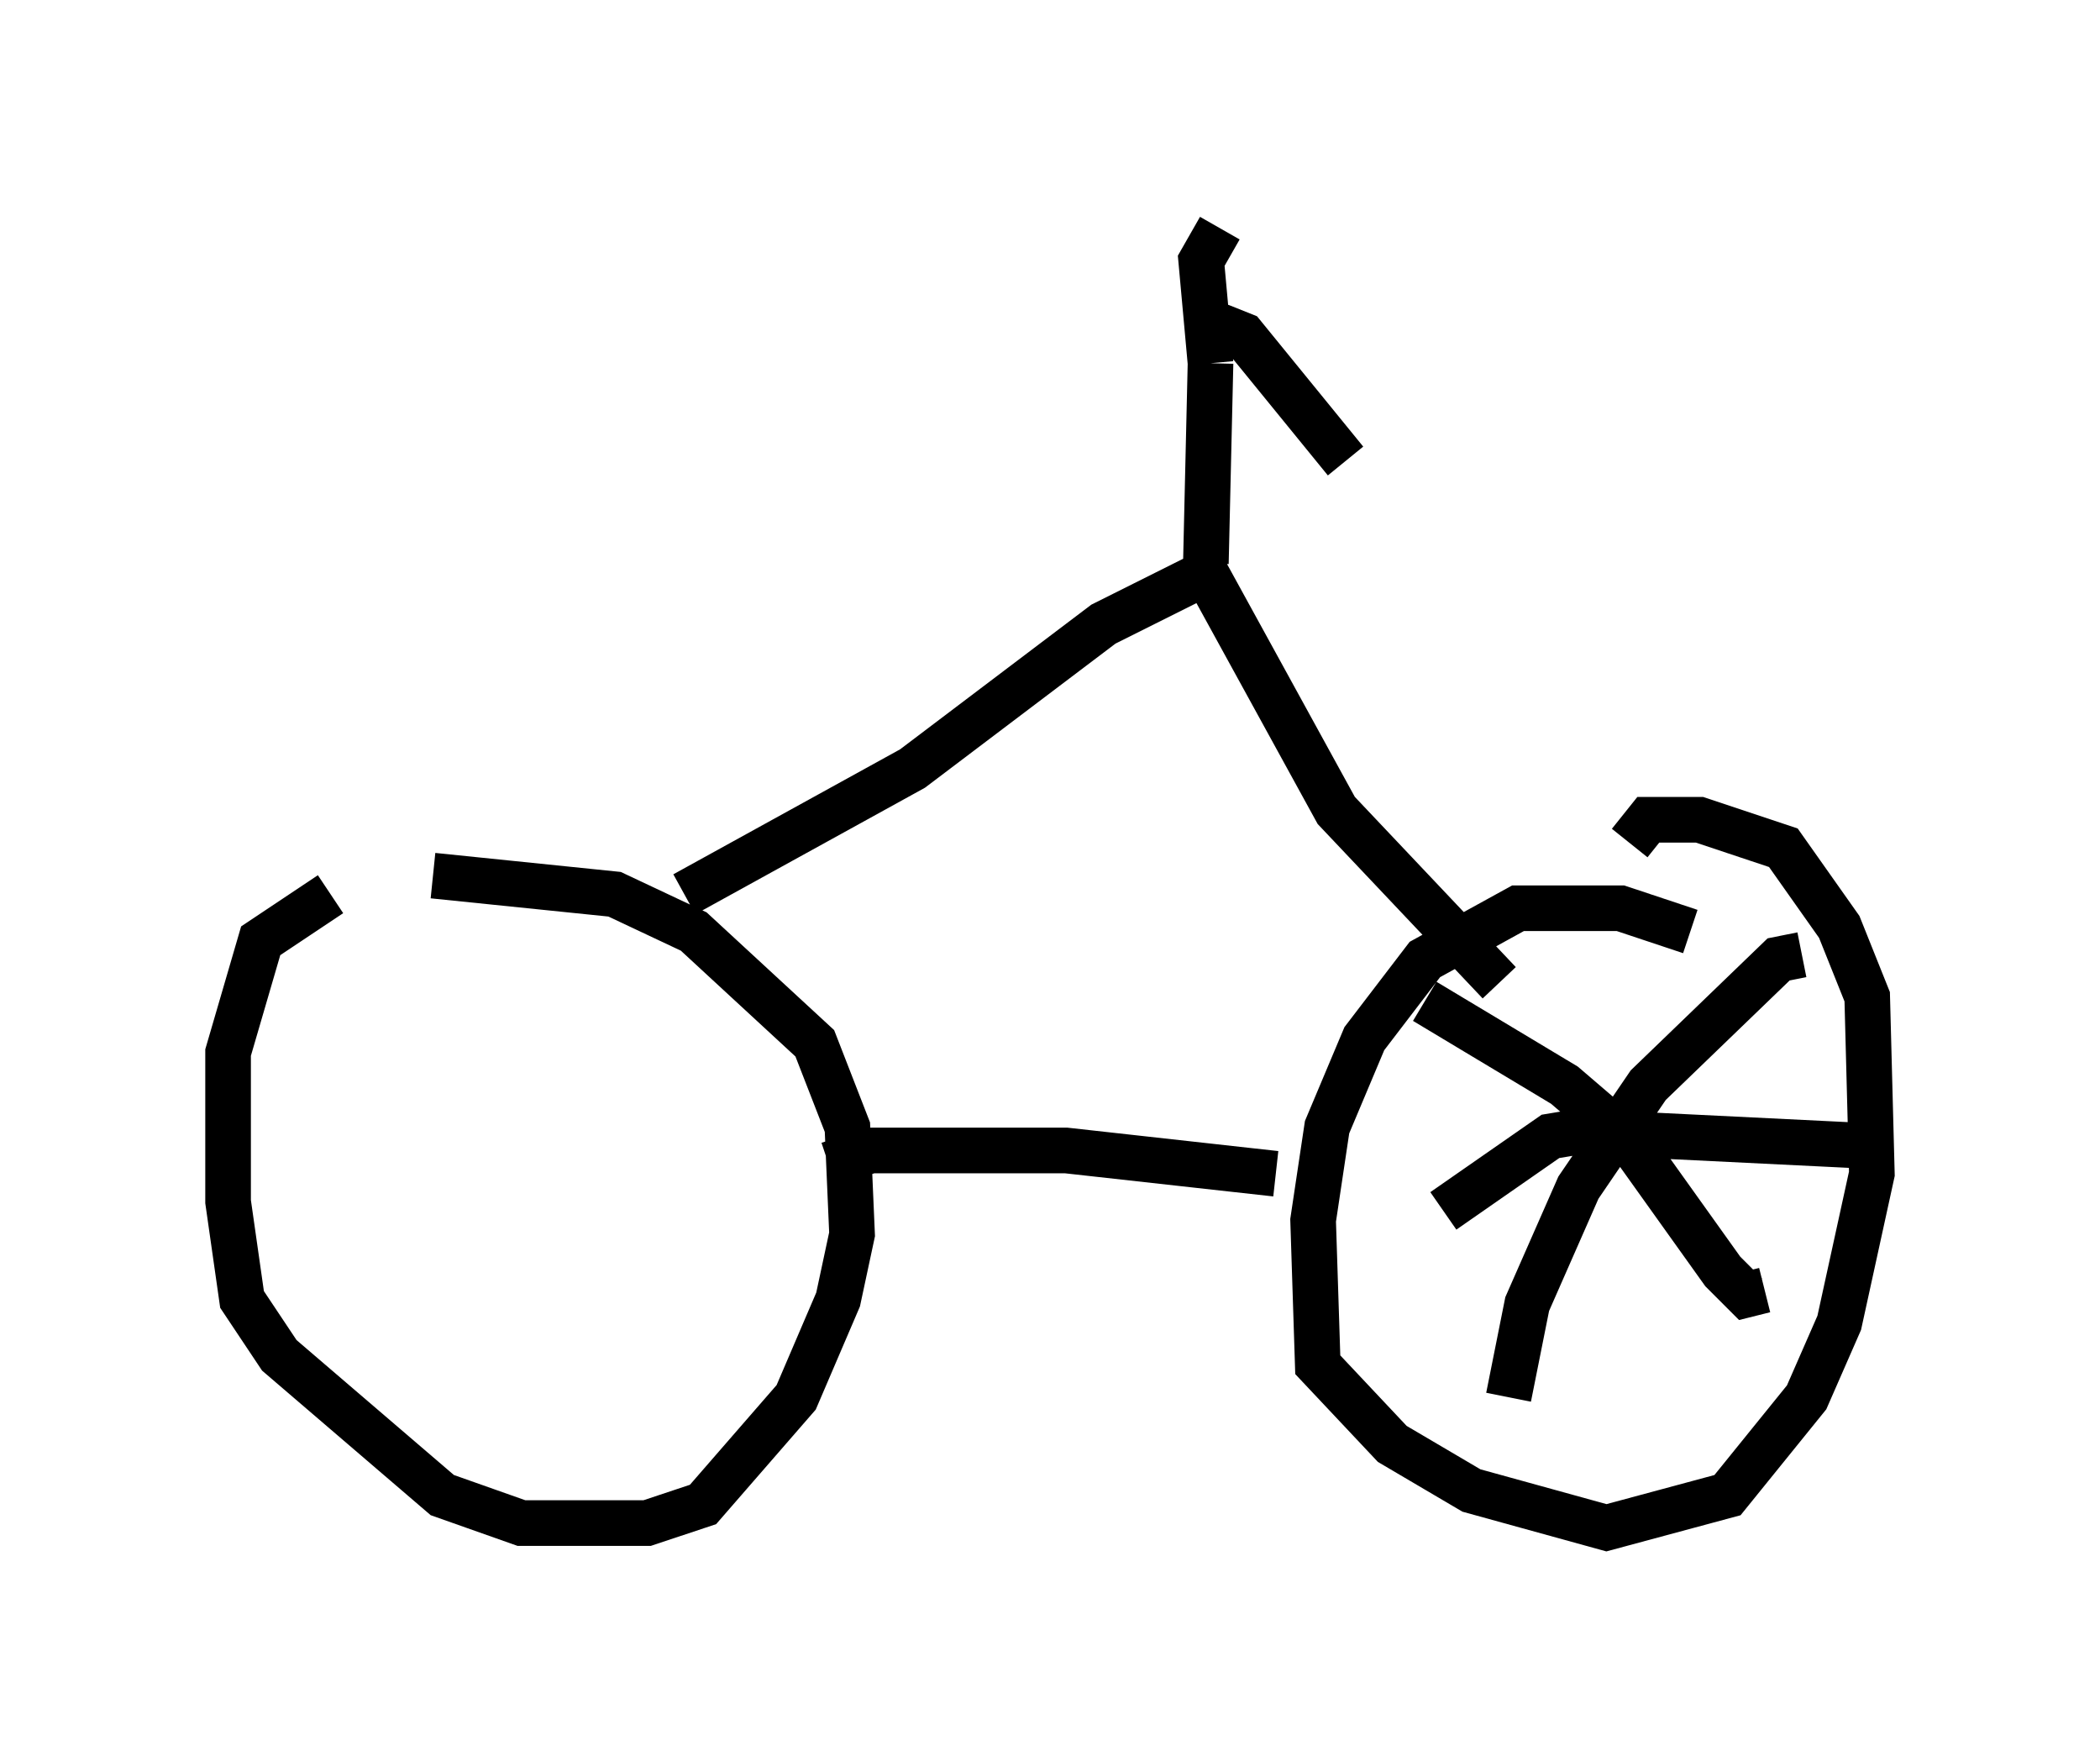 <?xml version="1.0" encoding="utf-8" ?>
<svg baseProfile="full" height="38.482" version="1.1" width="46.036" xmlns="http://www.w3.org/2000/svg" xmlns:ev="http://www.w3.org/2001/xml-events" xmlns:xlink="http://www.w3.org/1999/xlink"><defs /><rect fill="white" height="38.482" width="46.036" x="0" y="0" /><path d="M9.594, 19.598 m-2.348, 0.0 l-1.531, 1.021 -0.715, 2.45 l0.0, 3.267 0.306, 2.144 l0.817, 1.225 3.573, 3.063 l1.735, 0.613 2.756, 0.0 l1.225, -0.408 2.042, -2.348 l0.919, -2.144 0.306, -1.429 l-0.102, -2.348 -0.715, -1.838 l-2.654, -2.45 -1.735, -0.817 l-3.981, -0.408 m27.563, 1.225 l-1.531, -0.51 -2.246, 0.0 l-2.042, 1.123 -1.327, 1.735 l-0.817, 1.94 -0.306, 2.042 l0.102, 3.165 1.633, 1.735 l1.735, 1.021 2.96, 0.817 l2.654, -0.715 1.735, -2.144 l0.715, -1.633 0.715, -3.267 l-0.102, -3.879 -0.613, -1.531 l-1.225, -1.735 -1.838, -0.613 l-1.123, 0.0 -0.408, 0.51 m-7.758, 7.248 l-4.594, -0.51 -4.288, 0.0 l-0.919, 0.306 m-3.165, -5.921 l5.002, -2.756 4.185, -3.165 l2.246, -1.123 2.858, 5.206 l3.573, 3.777 m-6.431, -9.188 l0.102, -4.39 m0.0, 0.0 l-0.204, -2.246 0.408, -0.715 m0.0, 2.144 l0.51, 0.204 2.246, 2.756 m10.004, 10.821 l-0.51, 0.102 -2.858, 2.756 l-1.531, 2.246 -1.123, 2.552 l-0.408, 2.042 m-1.838, -8.677 l3.063, 1.838 1.429, 1.225 l2.042, 2.858 0.51, 0.51 l0.408, -0.102 m2.144, -3.165 l-6.227, -0.306 -0.613, 0.102 l-2.348, 1.633 " fill="none" stroke="black" stroke-width="1" /></svg>